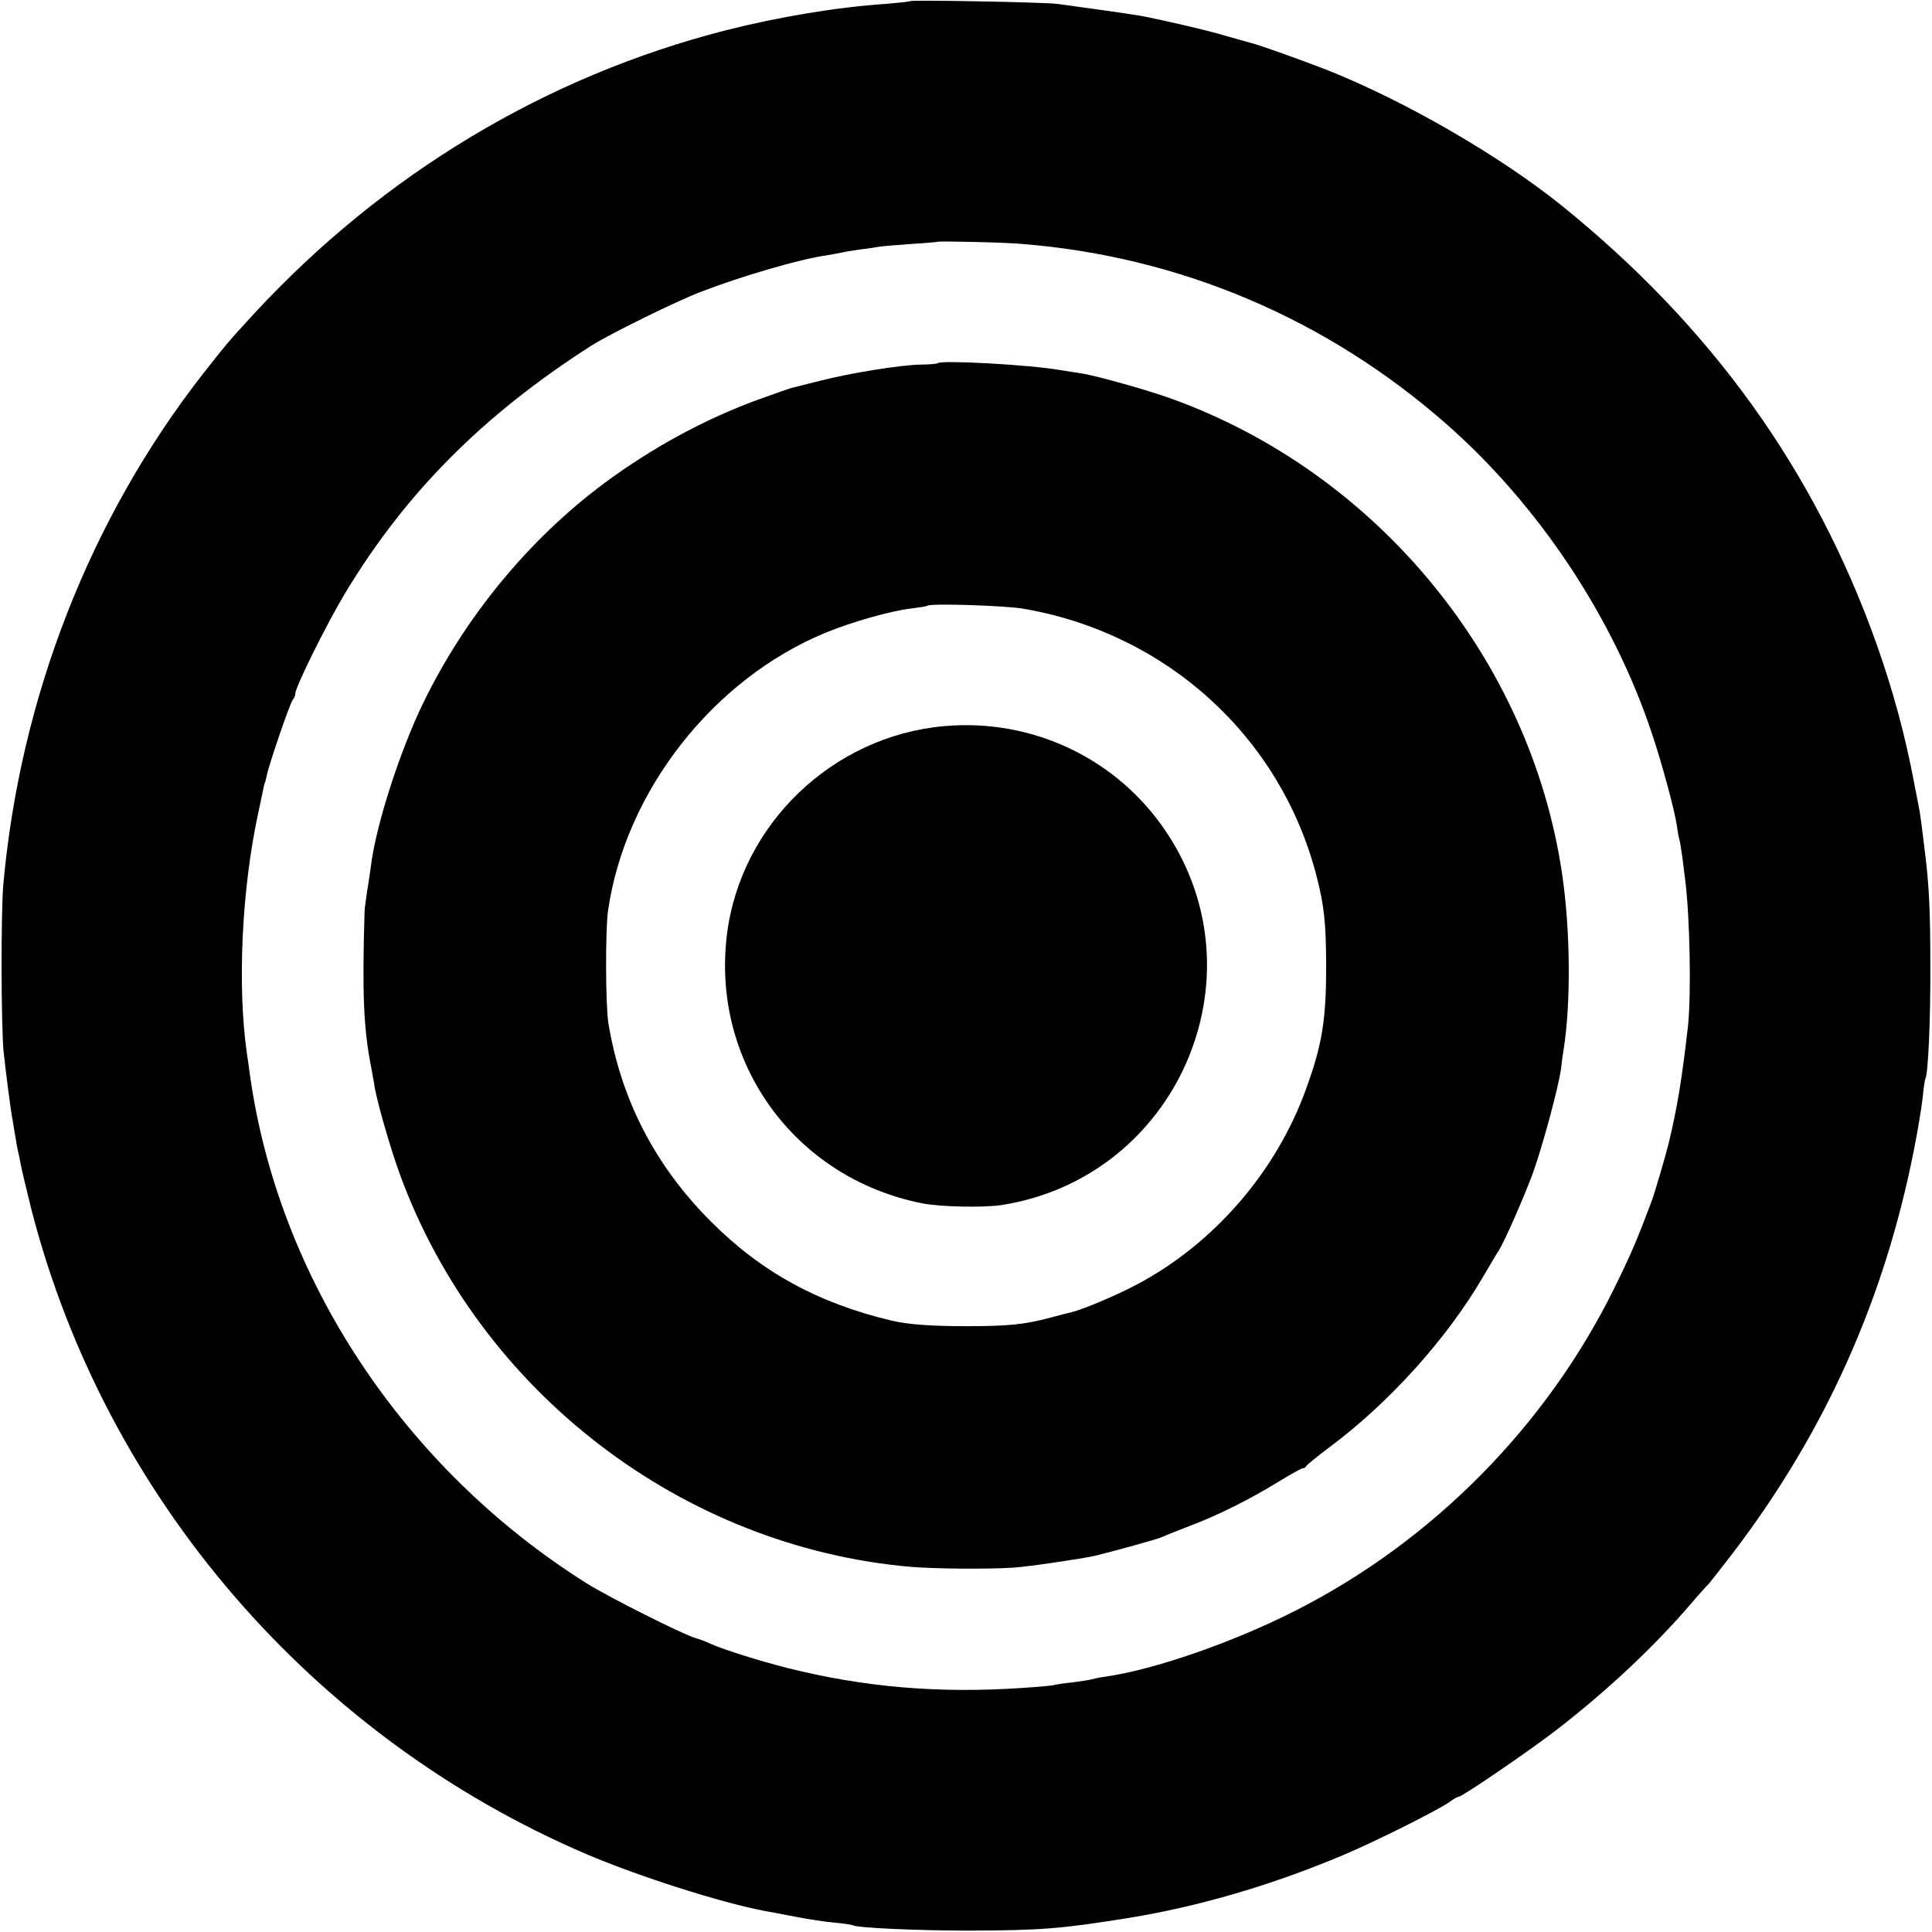 <?xml version="1.0" standalone="no"?>
<!DOCTYPE svg PUBLIC "-//W3C//DTD SVG 20010904//EN"
 "http://www.w3.org/TR/2001/REC-SVG-20010904/DTD/svg10.dtd">
<svg version="1.0" xmlns="http://www.w3.org/2000/svg"
 width="700pt" height="700pt" viewBox="0 0 700 700"
 preserveAspectRatio="xMidYMid meet">
<g transform="translate(0,700) scale(0.1,-0.1)"
fill="#000000" stroke="none">
<path d="M3298 6996 c-1 -2 -41 -6 -88 -10 -178 -12 -388 -47 -581 -96 -650
-166 -1241 -521 -1708 -1026 -95 -103 -101 -111 -186 -219 -409 -524 -662
-1173 -723 -1850 -9 -106 -8 -510 1 -605 9 -81 25 -210 33 -250 2 -14 7 -41
10 -60 3 -19 7 -42 9 -50 2 -8 7 -30 10 -48 3 -18 21 -92 39 -165 268 -1040
1016 -1909 2011 -2335 190 -81 488 -176 647 -206 13 -2 60 -11 106 -20 46 -9
111 -19 145 -22 34 -3 65 -8 68 -10 15 -9 235 -19 419 -19 261 1 331 6 580 46
256 42 516 118 775 227 117 49 342 162 387 193 14 11 29 19 33 19 13 0 269
175 362 248 180 140 344 294 476 447 33 39 63 72 67 75 3 3 44 55 90 115 332
436 547 915 654 1456 14 70 28 155 32 190 3 35 8 67 10 70 10 17 19 216 18
409 0 191 -4 283 -18 400 -14 114 -17 138 -20 156 -2 10 -11 60 -21 109 -32
170 -76 333 -137 505 -224 627 -596 1145 -1137 1583 -223 180 -566 379 -849
492 -93 36 -253 94 -282 100 -8 2 -46 13 -85 24 -68 21 -260 65 -320 75 -34 6
-227 33 -295 42 -48 6 -526 15 -532 10z m407 -880 c571 -46 1101 -271 1534
-651 335 -294 606 -701 746 -1122 37 -109 84 -285 91 -337 2 -15 5 -35 8 -45
3 -9 8 -41 12 -71 4 -30 8 -66 10 -80 17 -135 22 -411 10 -527 -22 -194 -39
-296 -70 -425 -13 -52 -50 -178 -61 -208 -53 -141 -74 -191 -135 -315 -245
-499 -658 -918 -1155 -1170 -223 -114 -513 -215 -691 -240 -22 -3 -44 -8 -51
-10 -6 -2 -38 -7 -70 -11 -32 -3 -60 -8 -63 -9 -3 -2 -57 -7 -120 -11 -302
-20 -568 3 -845 72 -106 27 -230 66 -280 88 -16 8 -41 17 -55 21 -46 13 -312
147 -394 198 -663 417 -1119 1106 -1221 1847 -3 25 -8 56 -10 70 -36 247 -19
601 41 876 8 39 17 79 19 90 2 10 4 19 5 19 1 0 3 10 6 23 7 38 85 266 95 277
5 5 9 15 9 22 0 24 115 255 180 363 219 364 500 646 890 896 67 43 311 163
400 197 152 58 357 118 456 132 22 4 46 8 54 10 8 2 38 7 65 11 28 3 59 8 70
10 10 2 62 6 115 10 52 3 96 7 97 8 4 3 244 -2 308 -8z"/>
<path d="M3397 5684 c-2 -2 -30 -5 -63 -5 -74 -2 -252 -30 -364 -59 -47 -12
-92 -23 -100 -25 -8 -2 -60 -20 -115 -40 -197 -71 -389 -175 -566 -306 -273
-203 -506 -486 -658 -801 -82 -170 -167 -433 -186 -578 -3 -25 -10 -70 -15
-100 -4 -30 -9 -62 -9 -70 -9 -302 -4 -428 25 -573 3 -16 7 -38 9 -50 6 -53
58 -234 95 -335 288 -784 1021 -1347 1850 -1419 86 -7 270 -9 370 -3 51 3 248
32 297 43 74 18 221 59 238 66 11 5 58 24 105 42 106 40 221 98 323 161 43 26
82 48 87 48 5 0 10 3 12 7 2 5 39 35 83 68 217 161 428 395 559 620 26 44 51
87 57 95 22 36 91 193 123 280 35 97 94 315 102 379 2 20 6 50 9 66 27 169 25
434 -5 637 -114 779 -672 1457 -1420 1725 -87 31 -255 78 -315 89 -14 2 -51 8
-83 13 -113 20 -433 37 -445 25z m308 -889 c520 -88 933 -463 1064 -965 29
-112 35 -171 36 -325 0 -200 -14 -288 -72 -448 -107 -300 -334 -563 -614 -711
-75 -40 -199 -92 -239 -101 -8 -2 -42 -10 -74 -19 -94 -25 -151 -31 -306 -31
-126 0 -209 6 -269 20 -266 63 -473 176 -656 360 -202 202 -326 443 -371 720
-10 65 -11 334 -1 405 62 432 380 839 787 1007 94 39 238 80 310 88 30 4 57 8
59 10 9 10 276 1 346 -10z"/>
<path d="M3420 4369 c-403 -36 -736 -355 -786 -754 -58 -465 246 -884 708
-975 66 -13 222 -16 288 -6 632 100 950 821 596 1351 -177 266 -485 413 -806
384z"/>
</g>
</svg>
